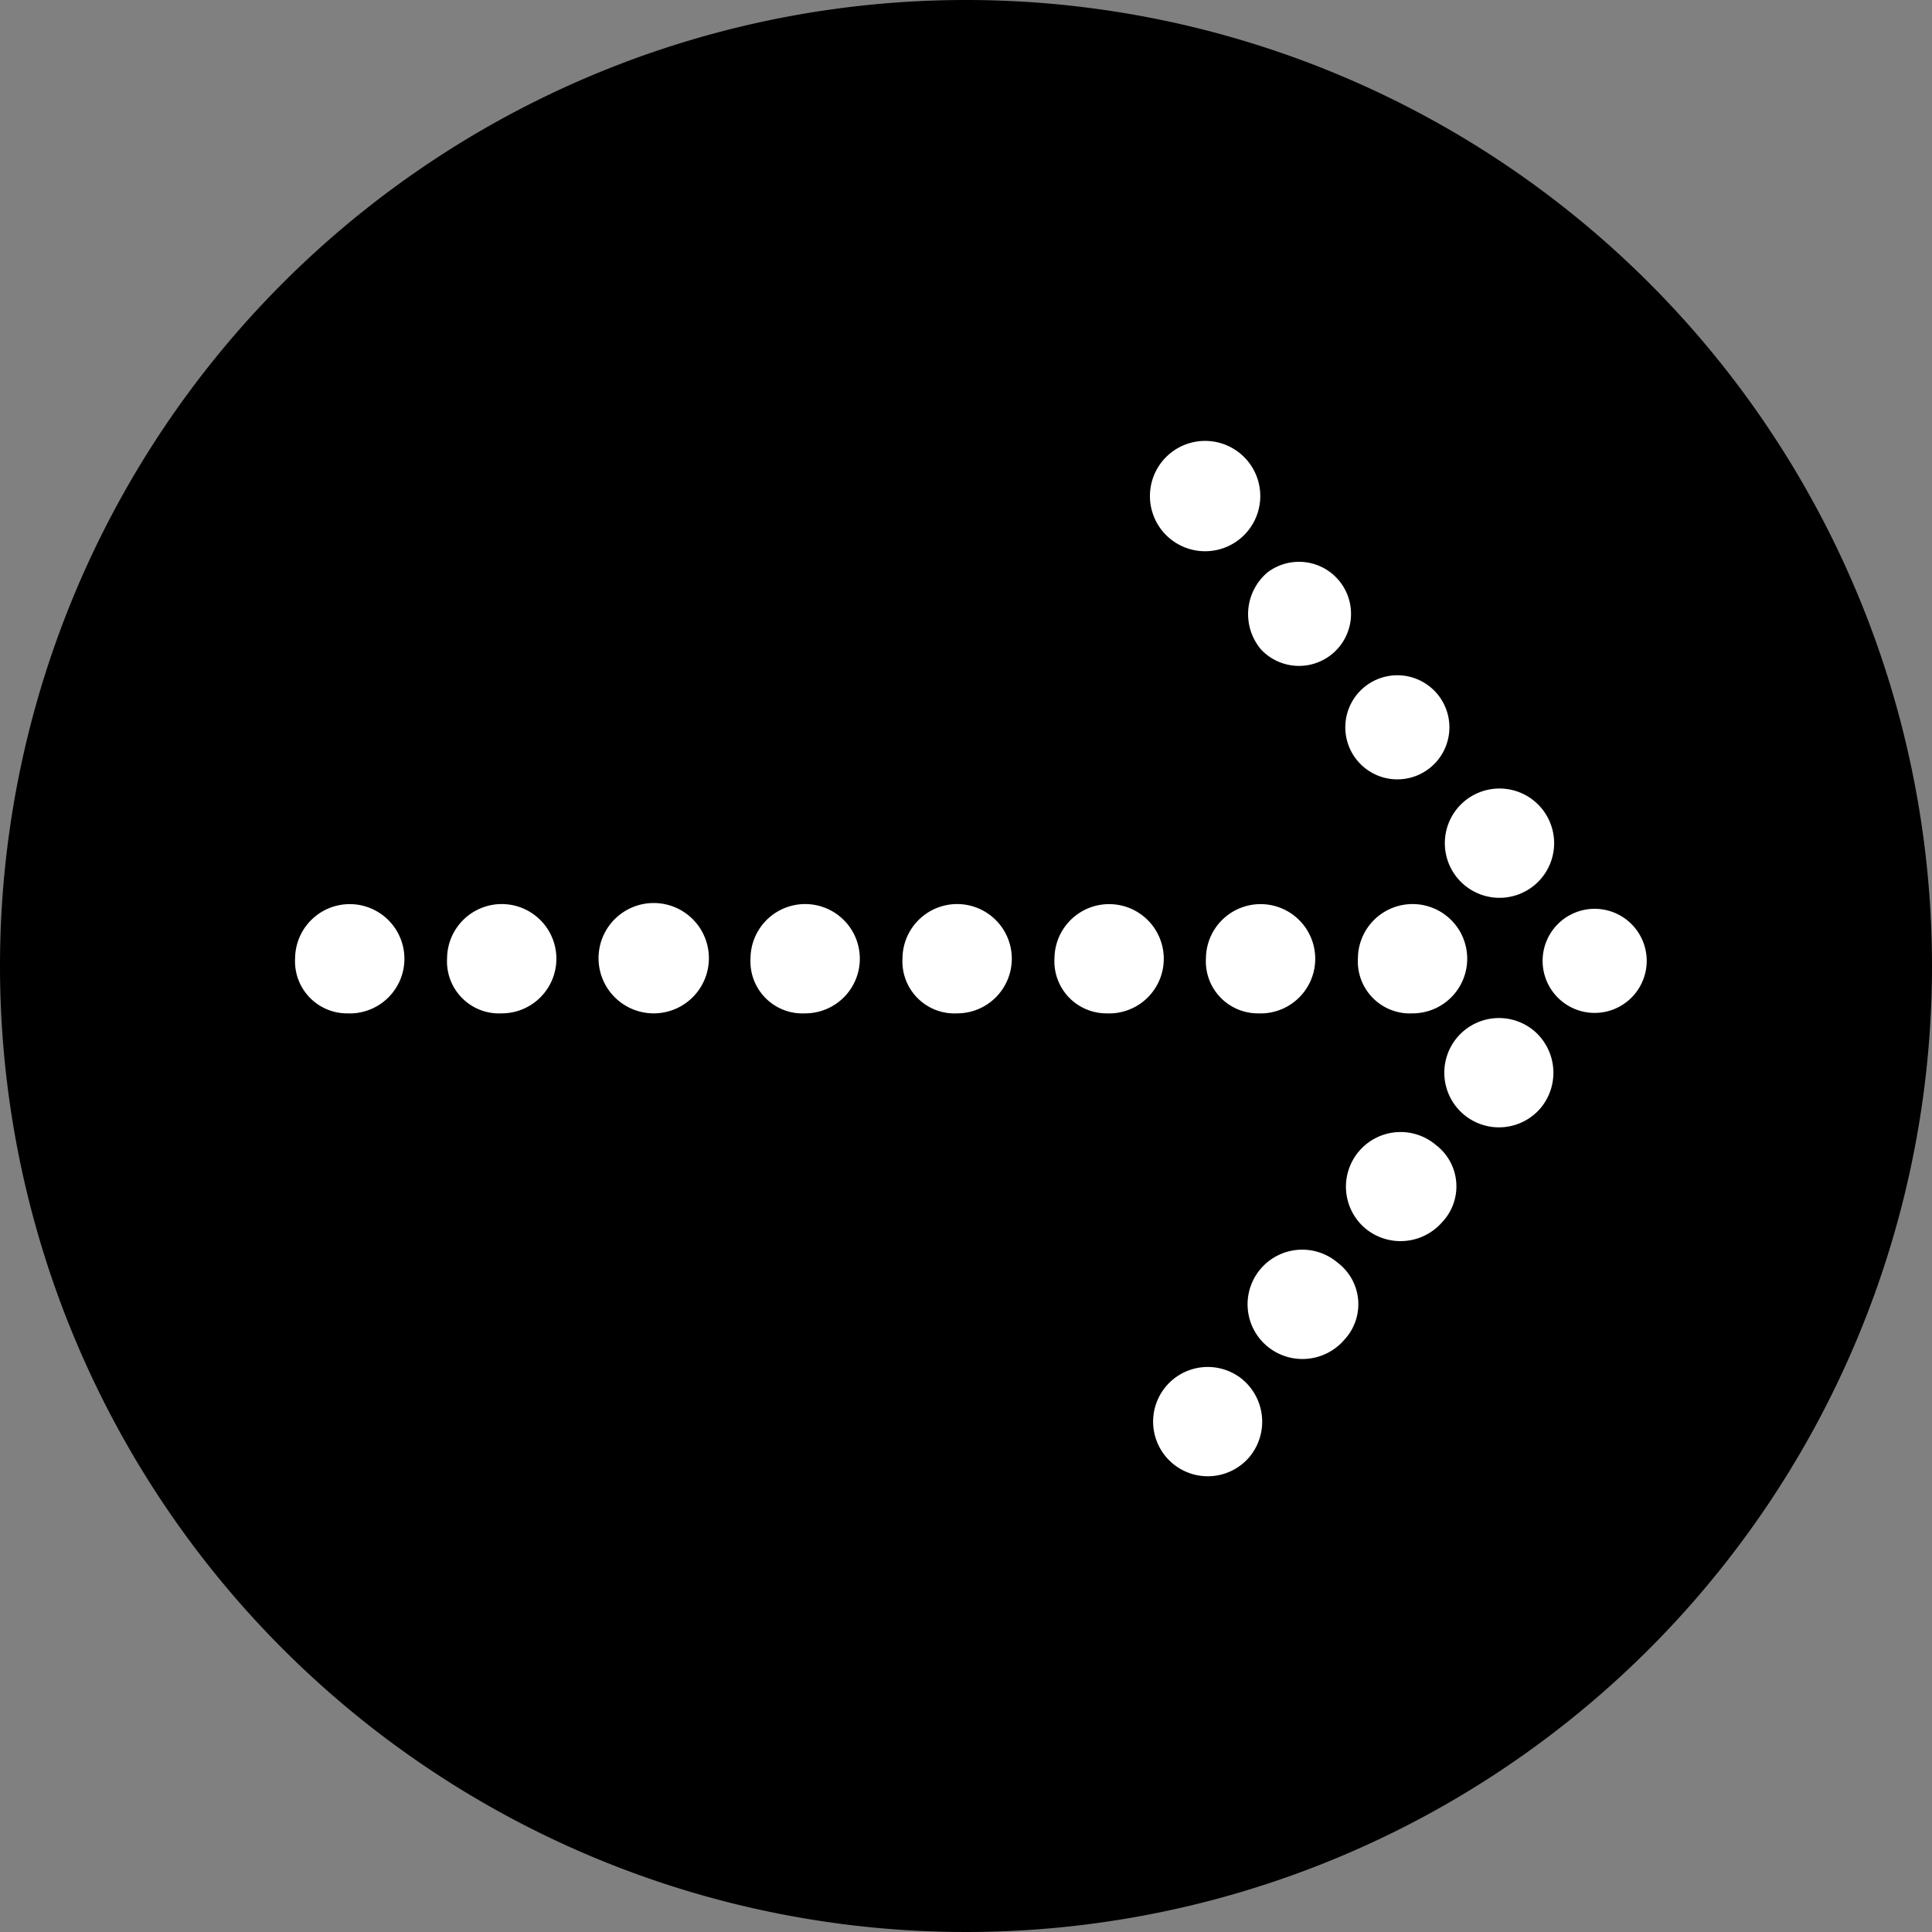 <svg xmlns="http://www.w3.org/2000/svg" width="37.12" height="37.12" viewBox="0 0 37.12 37.12"><rect x="0" y="0" width="37.12" height="37.12" fill="#808080" stroke="none"/><title>arrow01r-02</title><g id="f4764a7d-9a76-4715-a841-cecca3843e72" data-name="レイヤー 2"><g id="adba66ca-dbcf-48ed-9a28-500136dbd082" data-name="DESIGN"><g id="af6f4d2a-12a9-4199-b921-51ba3e682eb3" data-name="55"><path d="M37.12,18.56A18.56,18.56,0,1,1,18.56,0,18.56,18.56,0,0,1,37.12,18.56Z"/><path d="M29.64,18.41a1,1,0,1,1,1.05,1.05A1,1,0,0,1,29.64,18.41Z" fill="#fff"/><path d="M26.09,18.41a1.05,1.05,0,1,1,1.05,1.06A1,1,0,0,1,26.09,18.41Z" fill="#fff"/><path d="M23.17,18.41a1.05,1.05,0,1,1,1,1.06A1,1,0,0,1,23.17,18.41Z" fill="#fff"/><path d="M20.26,18.41a1.05,1.05,0,1,1,1,1.06A1,1,0,0,1,20.26,18.41Z" fill="#fff"/><path d="M17.34,18.41a1.05,1.05,0,1,1,1.05,1.06A1,1,0,0,1,17.34,18.41Z" fill="#fff"/><path d="M28.13,15.4A1,1,0,0,1,29.49,17a1,1,0,0,1-1.36-1.6Z" fill="#fff"/><path d="M26.24,13.18a1,1,0,1,1-.12,1.48A1,1,0,0,1,26.24,13.18Z" fill="#fff"/><path d="M24.35,11a1,1,0,1,1-.12,1.48A1.05,1.05,0,0,1,24.35,11Z" fill="#fff"/><path d="M22.46,8.73a1.06,1.06,0,1,1-.12,1.48A1.06,1.06,0,0,1,22.46,8.73Z" fill="#fff"/><path d="M23.83,26.47A1.05,1.05,0,1,0,24,28,1.06,1.06,0,0,0,23.83,26.47Z" fill="#fff"/><path d="M25.7,24.26a1,1,0,0,0-1.36,1.6,1.06,1.06,0,0,0,1.49-.12A1,1,0,0,0,25.7,24.26Z" fill="#fff"/><path d="M27.59,22a1,1,0,1,0-1.36,1.6,1.06,1.06,0,0,0,1.48-.12A1,1,0,0,0,27.59,22Z" fill="#fff"/><path d="M29.48,19.81a1.05,1.05,0,1,0,.12,1.48A1.06,1.06,0,0,0,29.48,19.81Z" fill="#fff"/><path d="M14.42,18.41a1.05,1.05,0,1,1,1.05,1.06A1,1,0,0,1,14.42,18.41Z" fill="#fff"/><path d="M11.5,18.41a1.06,1.06,0,1,1,1.06,1.06A1.06,1.06,0,0,1,11.5,18.41Z" fill="#fff"/><path d="M8.59,18.41a1.05,1.05,0,1,1,1.05,1.06A1,1,0,0,1,8.59,18.41Z" fill="#fff"/><path d="M5.67,18.41a1.05,1.05,0,1,1,1,1.06A1,1,0,0,1,5.67,18.41Z" fill="#fff"/></g></g></g></svg>